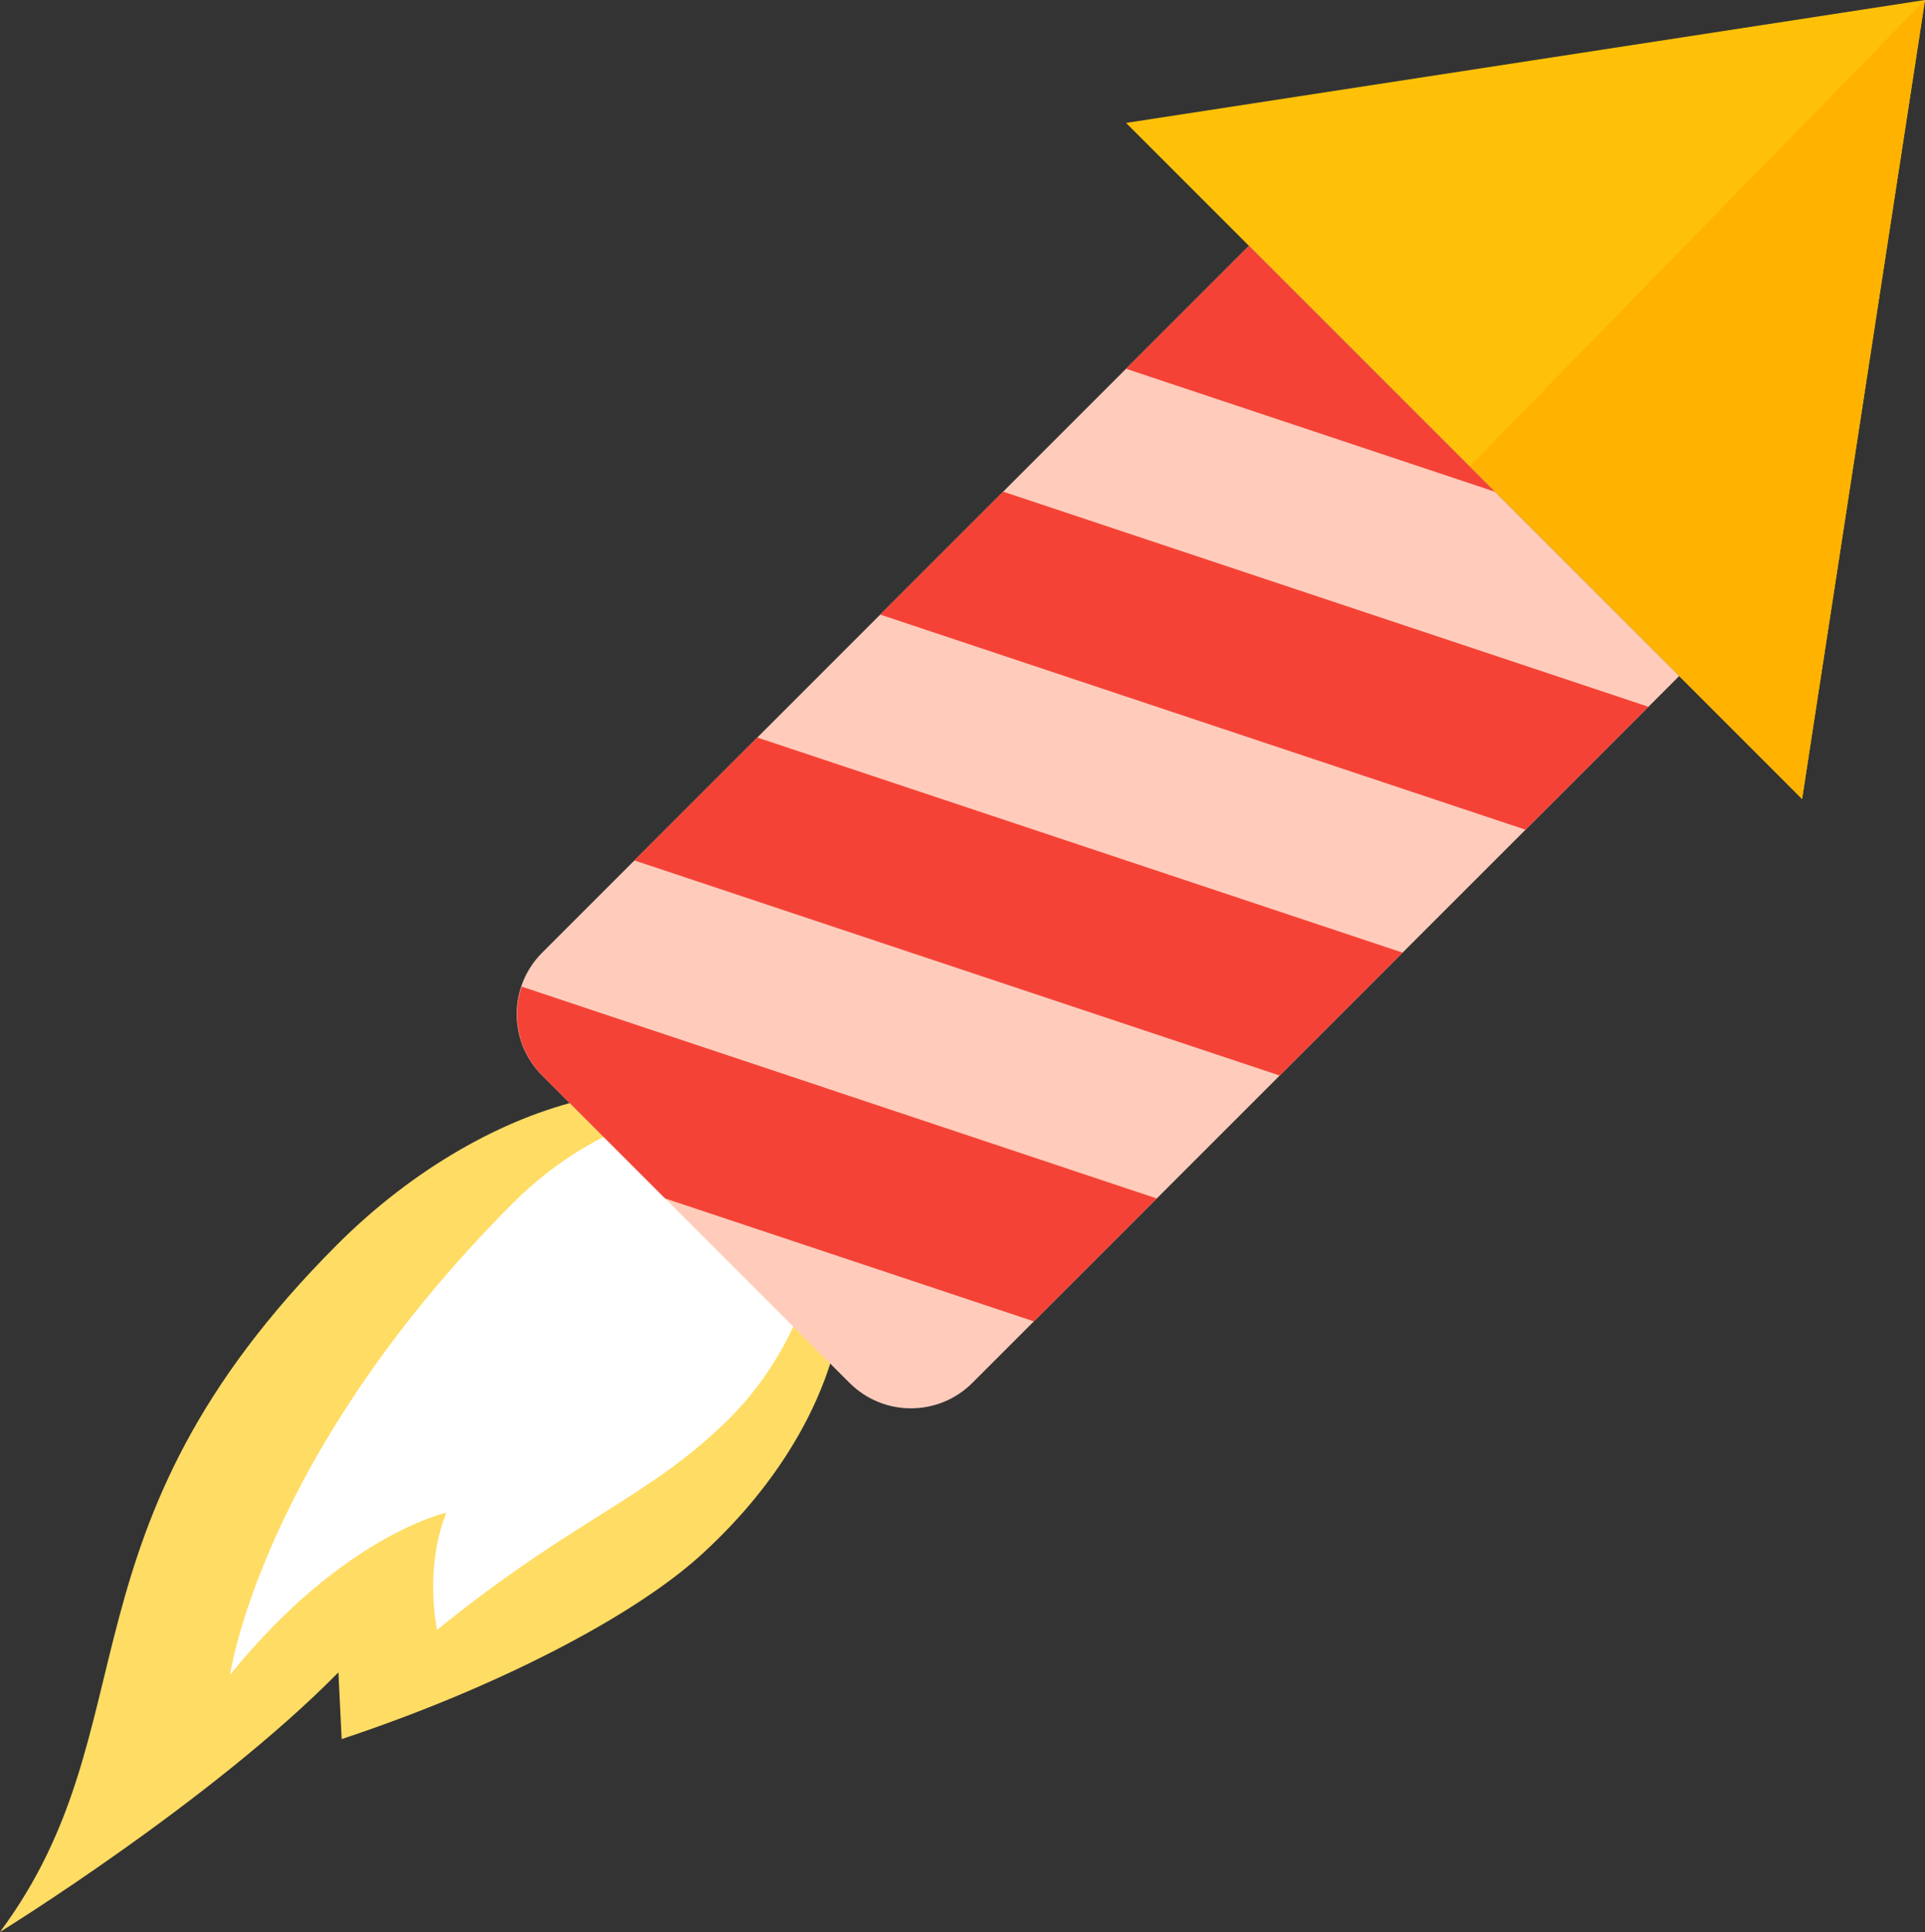 <?xml version="1.0" encoding="UTF-8"?>
<svg id="Laag_1" data-name="Laag 1" xmlns="http://www.w3.org/2000/svg" viewBox="0 0 47.61 47.79">
  <rect x="0" y="0" width="47.61" height="47.79" fill="#333333" stroke="none"/>
  <defs>
    <style>
      .cls-1 {
        fill: none;
        stroke: #78909c;
        stroke-linecap: round;
        stroke-miterlimit: 10;
        stroke-width: 2px;
      }

      .cls-2 {
        fill: #f44336;
      }

      .cls-2, .cls-3, .cls-4, .cls-5, .cls-6, .cls-7 {
        stroke-width: 0px;
      }

      .cls-3 {
        fill: #fff;
      }

      .cls-4 {
        fill: #ffdc64;
      }

      .cls-5 {
        fill: #ffc107;
      }

      .cls-6 {
        fill: #ffccbc;
      }

      .cls-7 {
        fill: #ffb300;
      }
    </style>
  </defs>
  <path class="cls-1" d="m9.61,38c6.15-3.01,1.89-4.48,7.6-7.6"/>
  <path class="cls-4" d="m8.34,30.78c3.75-3.75,8.89-5.03,11.31-2.46,2.28,2.42,1.34,6.85-2.36,10.18-1.65,1.48-4.98,3.23-8.84,4.51l-.08-1.65c-3.15,3.2-8.37,6.42-8.37,6.42,3.79-5.1,1.27-9.93,8.34-17Z"/>
  <path class="cls-3" d="m10.82,40.3c3.45-2.79,5.26-3.26,7.24-5.24s2.97-5.36,1.49-6.83h0c-1.48-1.48-4.56-.78-6.88,1.54-6.21,6.23-6.98,11.65-6.98,11.65,2.79-3.45,5.35-4.01,5.35-4.01-.56,1.39-.23,2.89-.23,2.89Z"/>
  <polygon class="cls-5" points="44.57 19.76 27.85 3.04 47.61 0 44.57 19.76"/>
  <polygon class="cls-7" points="44.57 19.76 36.35 11.53 47.61 0 44.57 19.76"/>
  <path class="cls-6" d="m21.01,34.2l-7.6-7.6c-.84-.84-.84-2.2,0-3.04L30.89,6.08l10.64,10.64-17.48,17.48c-.84.84-2.2.84-3.04,0Z"/>
  <g>
    <path class="cls-2" d="m13.41,26.6l3.04,3.04,9.12,3.04,3.04-3.04-15.71-5.24c-.25.75-.08,1.6.51,2.2Z"/>
    <polygon class="cls-2" points="30.89 6.08 27.85 9.12 36.97 12.16 30.89 6.08"/>
    <polygon class="cls-2" points="21.77 15.2 37.73 20.52 40.77 17.48 24.81 12.16 21.77 15.2"/>
    <polygon class="cls-2" points="15.69 21.28 31.65 26.6 34.69 23.56 18.73 18.24 15.69 21.28"/>
  </g>
</svg>